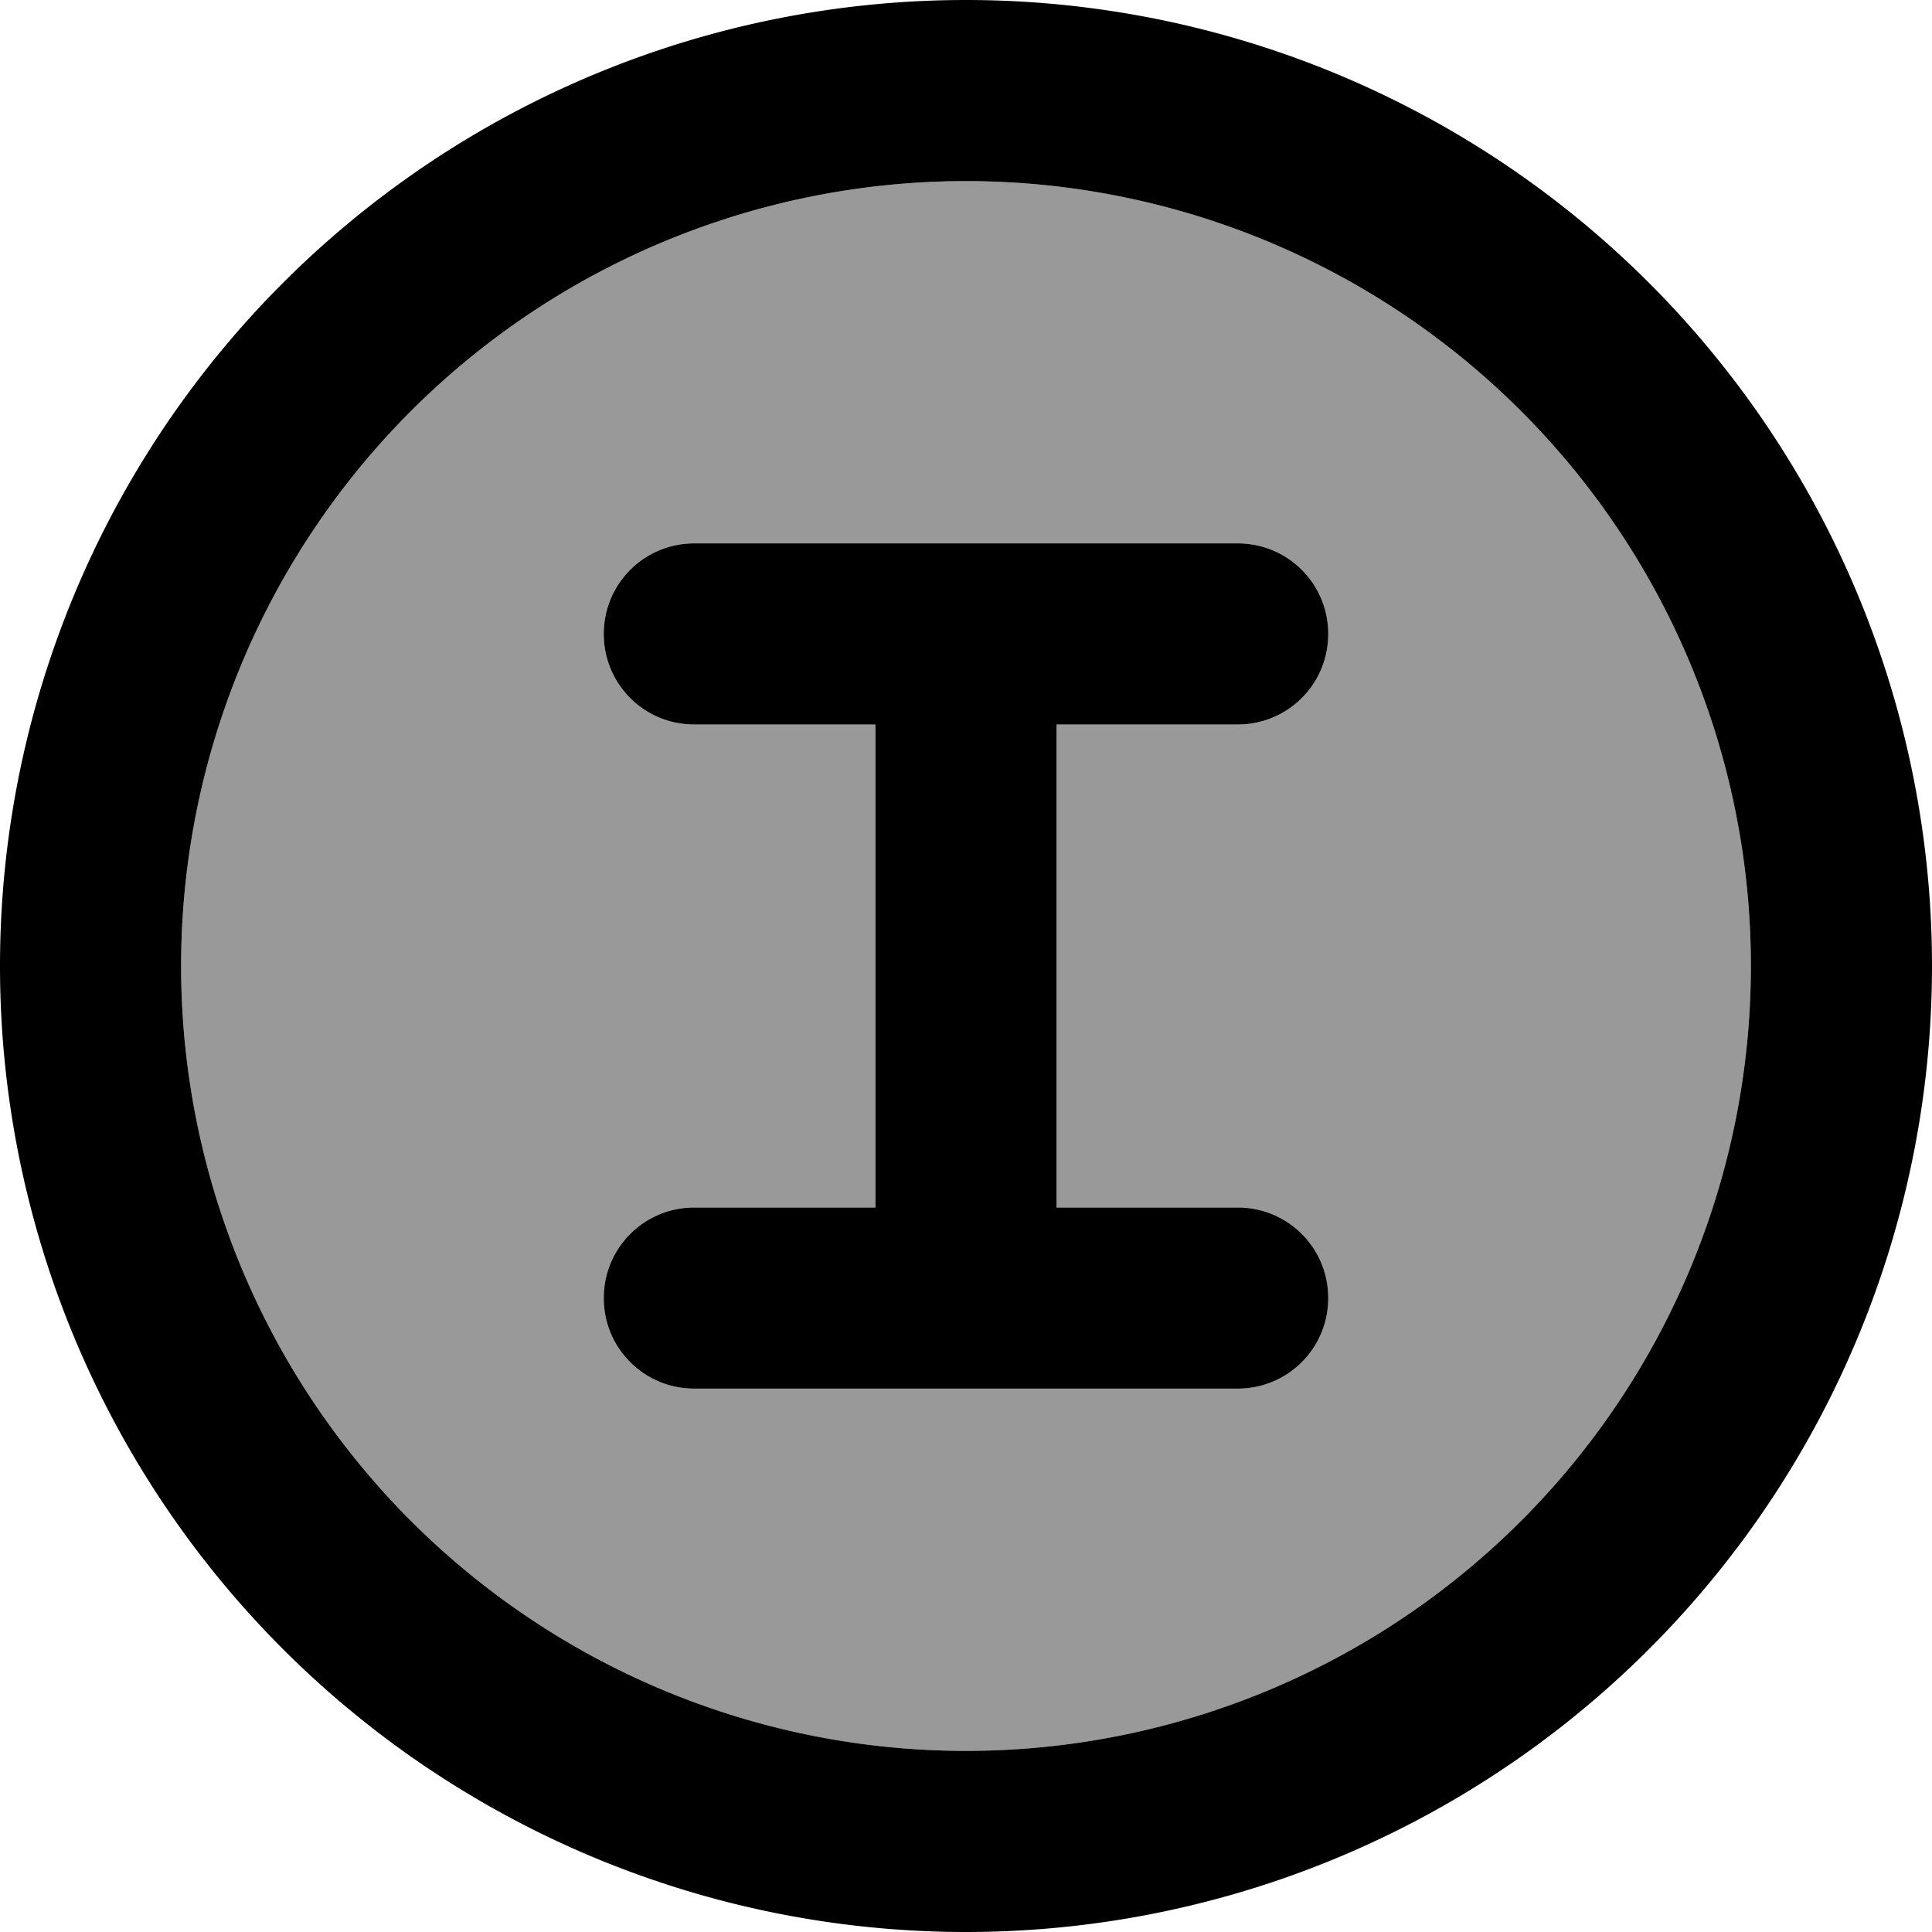 <svg xmlns="http://www.w3.org/2000/svg" viewBox="0 0 512 512"><!--! Font Awesome Pro 7.0.0 by @fontawesome - https://fontawesome.com License - https://fontawesome.com/license (Commercial License) Copyright 2025 Fonticons, Inc. --><path opacity=".4" fill="currentColor" d="M48 256a208 208 0 1 0 416 0 208 208 0 1 0 -416 0zm112-88c0-13.3 10.7-24 24-24l144 0c13.3 0 24 10.7 24 24s-10.7 24-24 24l-48 0 0 128 48 0c13.3 0 24 10.7 24 24s-10.7 24-24 24l-144 0c-13.3 0-24-10.7-24-24s10.7-24 24-24l48 0 0-128-48 0c-13.3 0-24-10.7-24-24z"/><path fill="currentColor" d="M256 48a208 208 0 1 1 0 416 208 208 0 1 1 0-416zm0 464a256 256 0 1 0 0-512 256 256 0 1 0 0 512zM184 144c-13.3 0-24 10.7-24 24s10.7 24 24 24l48 0 0 128-48 0c-13.3 0-24 10.7-24 24s10.7 24 24 24l144 0c13.3 0 24-10.7 24-24s-10.7-24-24-24l-48 0 0-128 48 0c13.3 0 24-10.7 24-24s-10.7-24-24-24l-144 0z"/></svg>